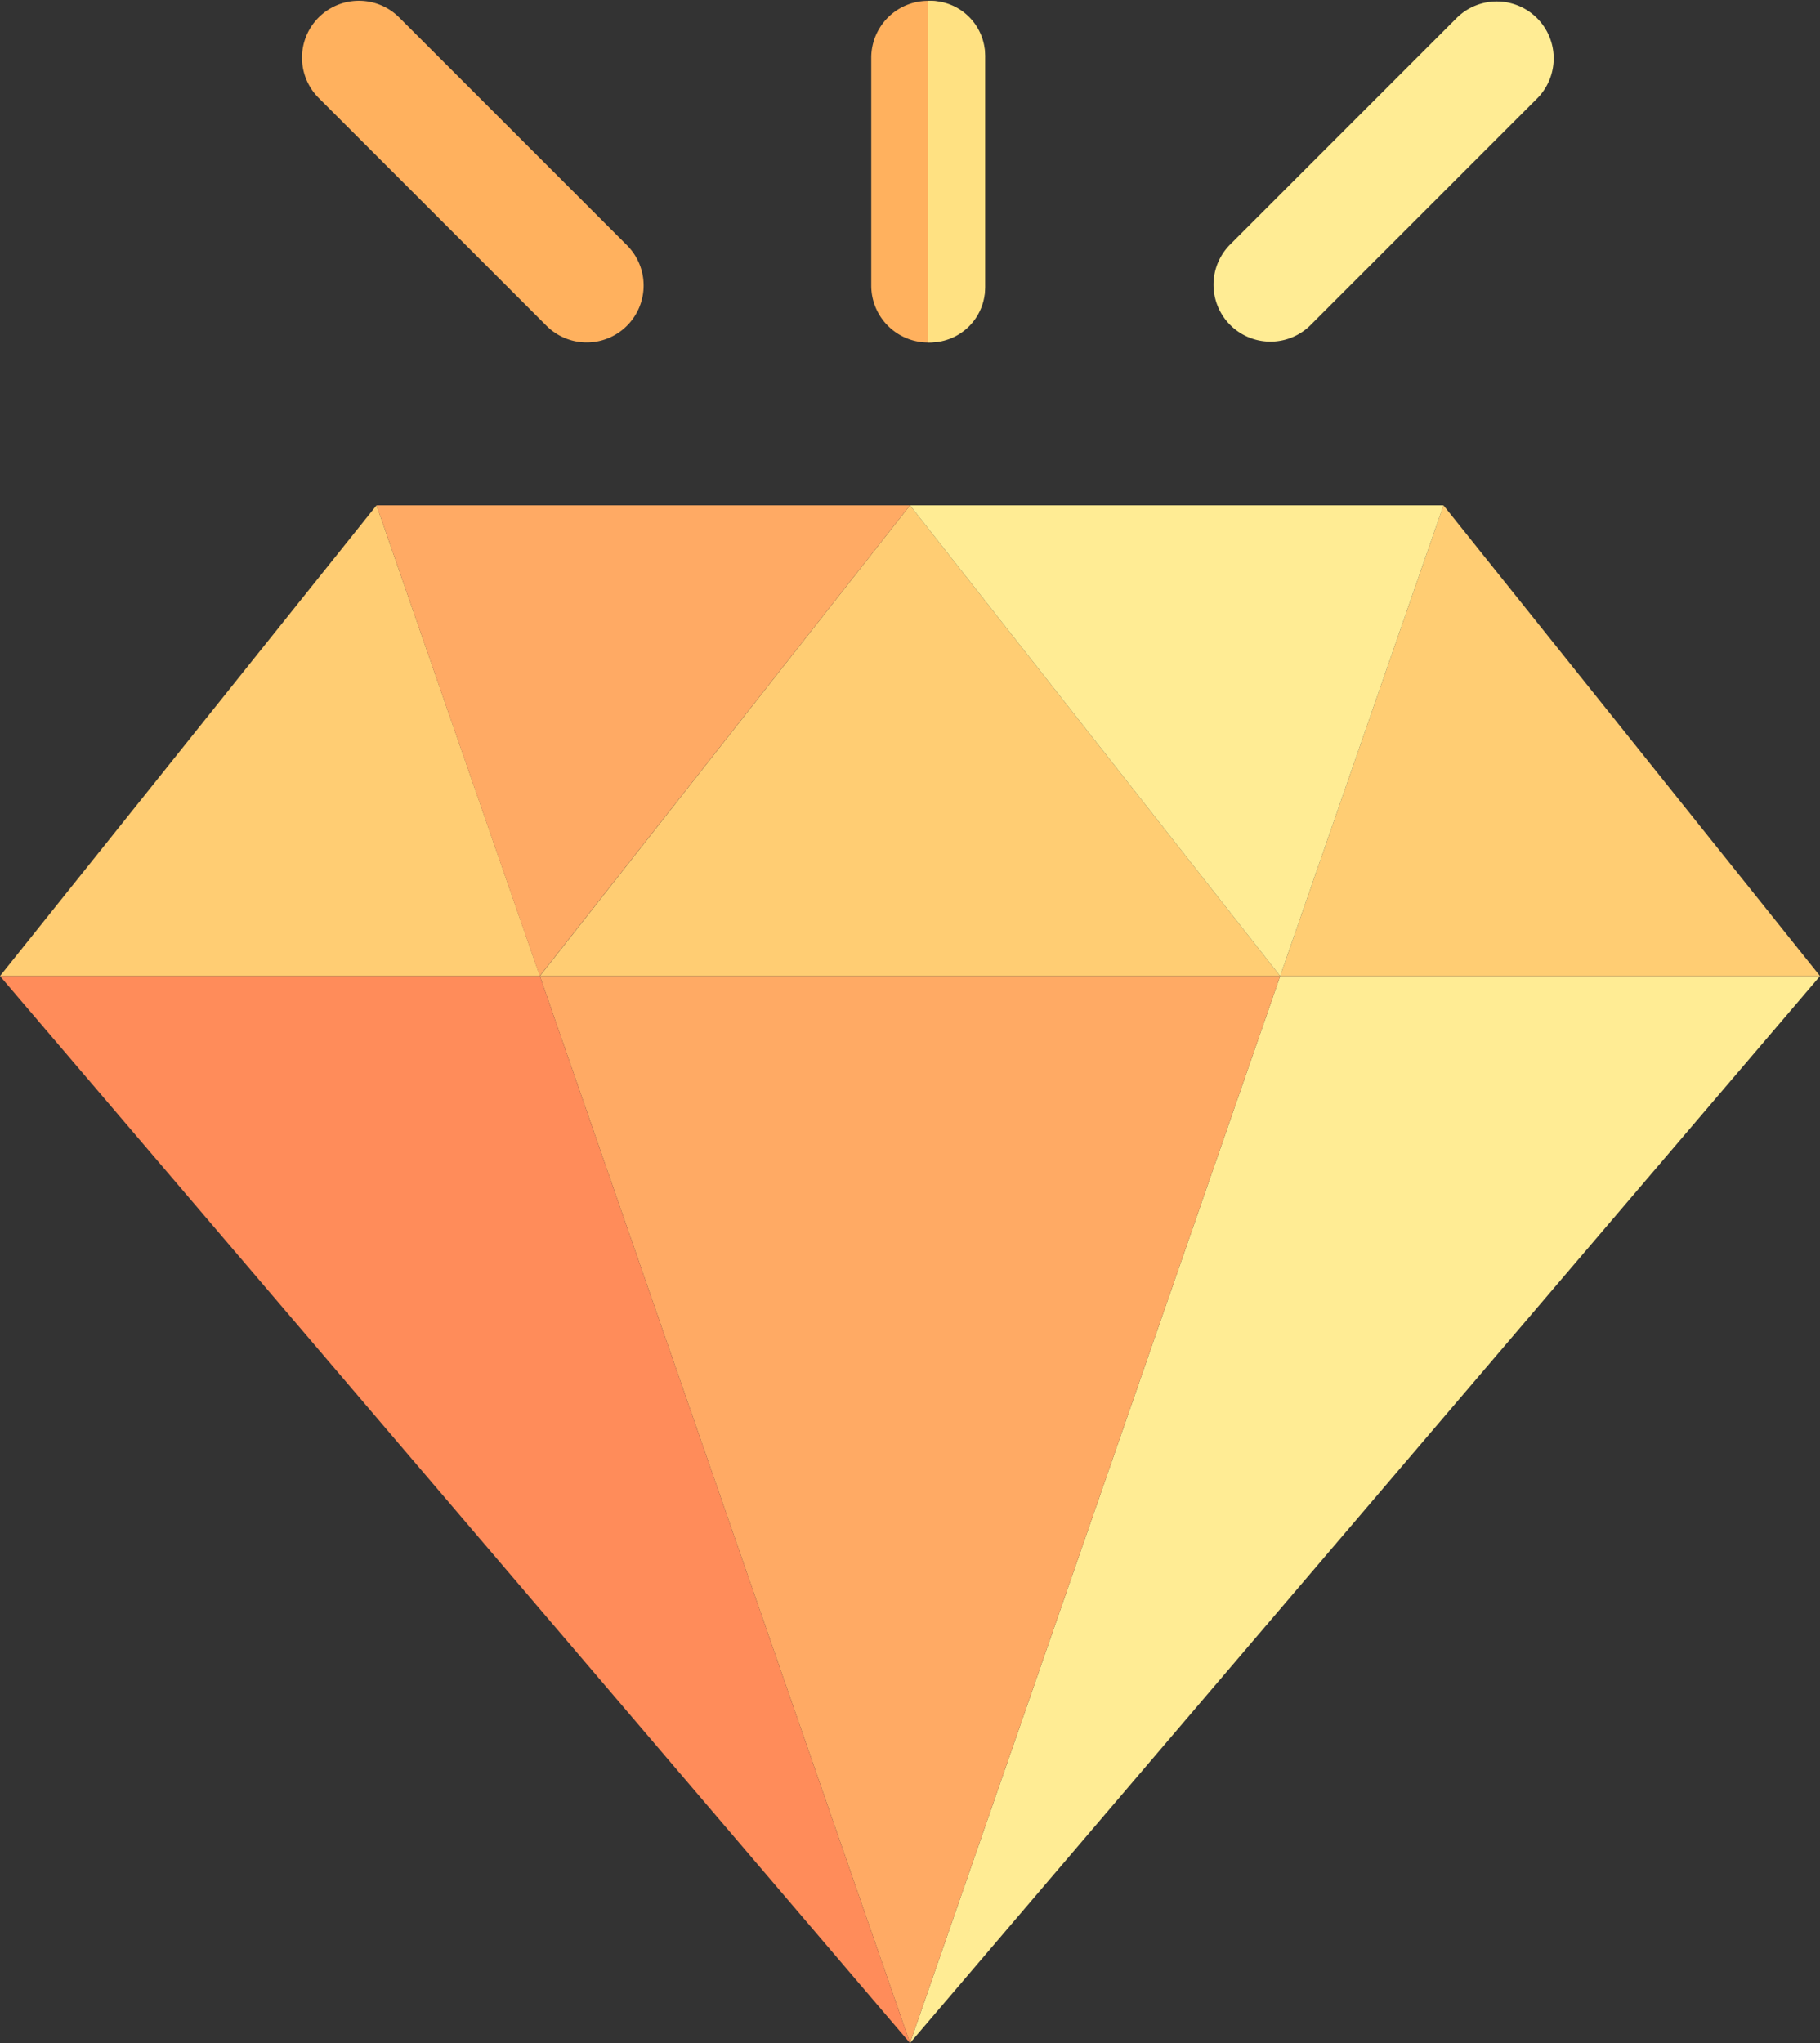 <svg id="dimand" xmlns="http://www.w3.org/2000/svg" width="53.531" height="60.086" viewBox="0 0 53.531 60.086">
  <rect x="0" y="0" width="53.531" height="60.086" fill="#333333" stroke="none"/>
  <g id="diamond" transform="translate(8.864 0)">
    <g id="Group_3566" data-name="Group 3566">
      <path id="Path_27006" data-name="Path 27006" d="M244.344,1.886v6.7a1.674,1.674,0,1,1-3.348,0v-6.7a1.674,1.674,0,0,1,3.348,0Z" transform="translate(-224.234 -0.188)" fill="#ffb15e"/>
      <path id="Path_27007" data-name="Path 27007" d="M97.987,9.579l-6.7-6.7A1.674,1.674,0,0,1,93.658.515l6.7,6.7A1.674,1.674,0,0,1,97.987,9.579Z" transform="translate(-90.78 -0.001)" fill="#ffb15e"/>
    </g>
    <g id="Group_3567" data-name="Group 3567" transform="translate(18.436 0.004)">
      <path id="Path_27008" data-name="Path 27008" d="M331.321,7.24l6.7-6.7a1.674,1.674,0,0,1,2.367,2.367l-6.7,6.7A1.674,1.674,0,0,1,331.321,7.24Z" transform="translate(-322.459 -0.033)" fill="#ffec94"/>
      <path id="Path_27009" data-name="Path 27009" d="M256,10.257V.212a1.615,1.615,0,0,1,1.674,1.674v6.7A1.615,1.615,0,0,1,256,10.257Z" transform="translate(-256 -0.192)" fill="#ffe182"/>
    </g>
  </g>
  <g id="diamond_1_" data-name="diamond (1)" transform="translate(0 14.861)">
    <path id="Path_27011" data-name="Path 27011" d="M266.887,172.138,256,203.518l26.766-31.38Z" transform="translate(-229.234 -158.294)" fill="#ffec94"/>
    <g id="Group_3568" data-name="Group 3568" transform="translate(0 0)">
      <path id="Path_27012" data-name="Path 27012" d="M11.075,39.724,0,53.568H15.879Z" transform="translate(0 -39.724)" fill="#ffcd73"/>
      <path id="Path_27013" data-name="Path 27013" d="M360.129,53.568h15.879L364.932,39.724Z" transform="translate(-322.476 -39.724)" fill="#ffcd73"/>
      <path id="Path_27014" data-name="Path 27014" d="M173.645,53.568,162.758,39.724,151.871,53.568Z" transform="translate(-135.992 -39.724)" fill="#ffcd73"/>
    </g>
    <path id="Path_27015" data-name="Path 27015" d="M121.621,39.724h-15.69l4.8,13.844Z" transform="translate(-94.856 -39.724)" fill="#ffaa64"/>
    <path id="Path_27016" data-name="Path 27016" d="M271.69,39.724H256l10.887,13.844Z" transform="translate(-229.234 -39.724)" fill="#ffec94"/>
    <path id="Path_27017" data-name="Path 27017" d="M151.871,172.138l10.887,31.38,10.887-31.38Z" transform="translate(-135.992 -158.294)" fill="#ffaa64"/>
    <path id="Path_27018" data-name="Path 27018" d="M0,172.138l26.766,31.38-10.887-31.38Z" transform="translate(0 -158.294)" fill="#ff8c5a"/>
  </g>
</svg>
